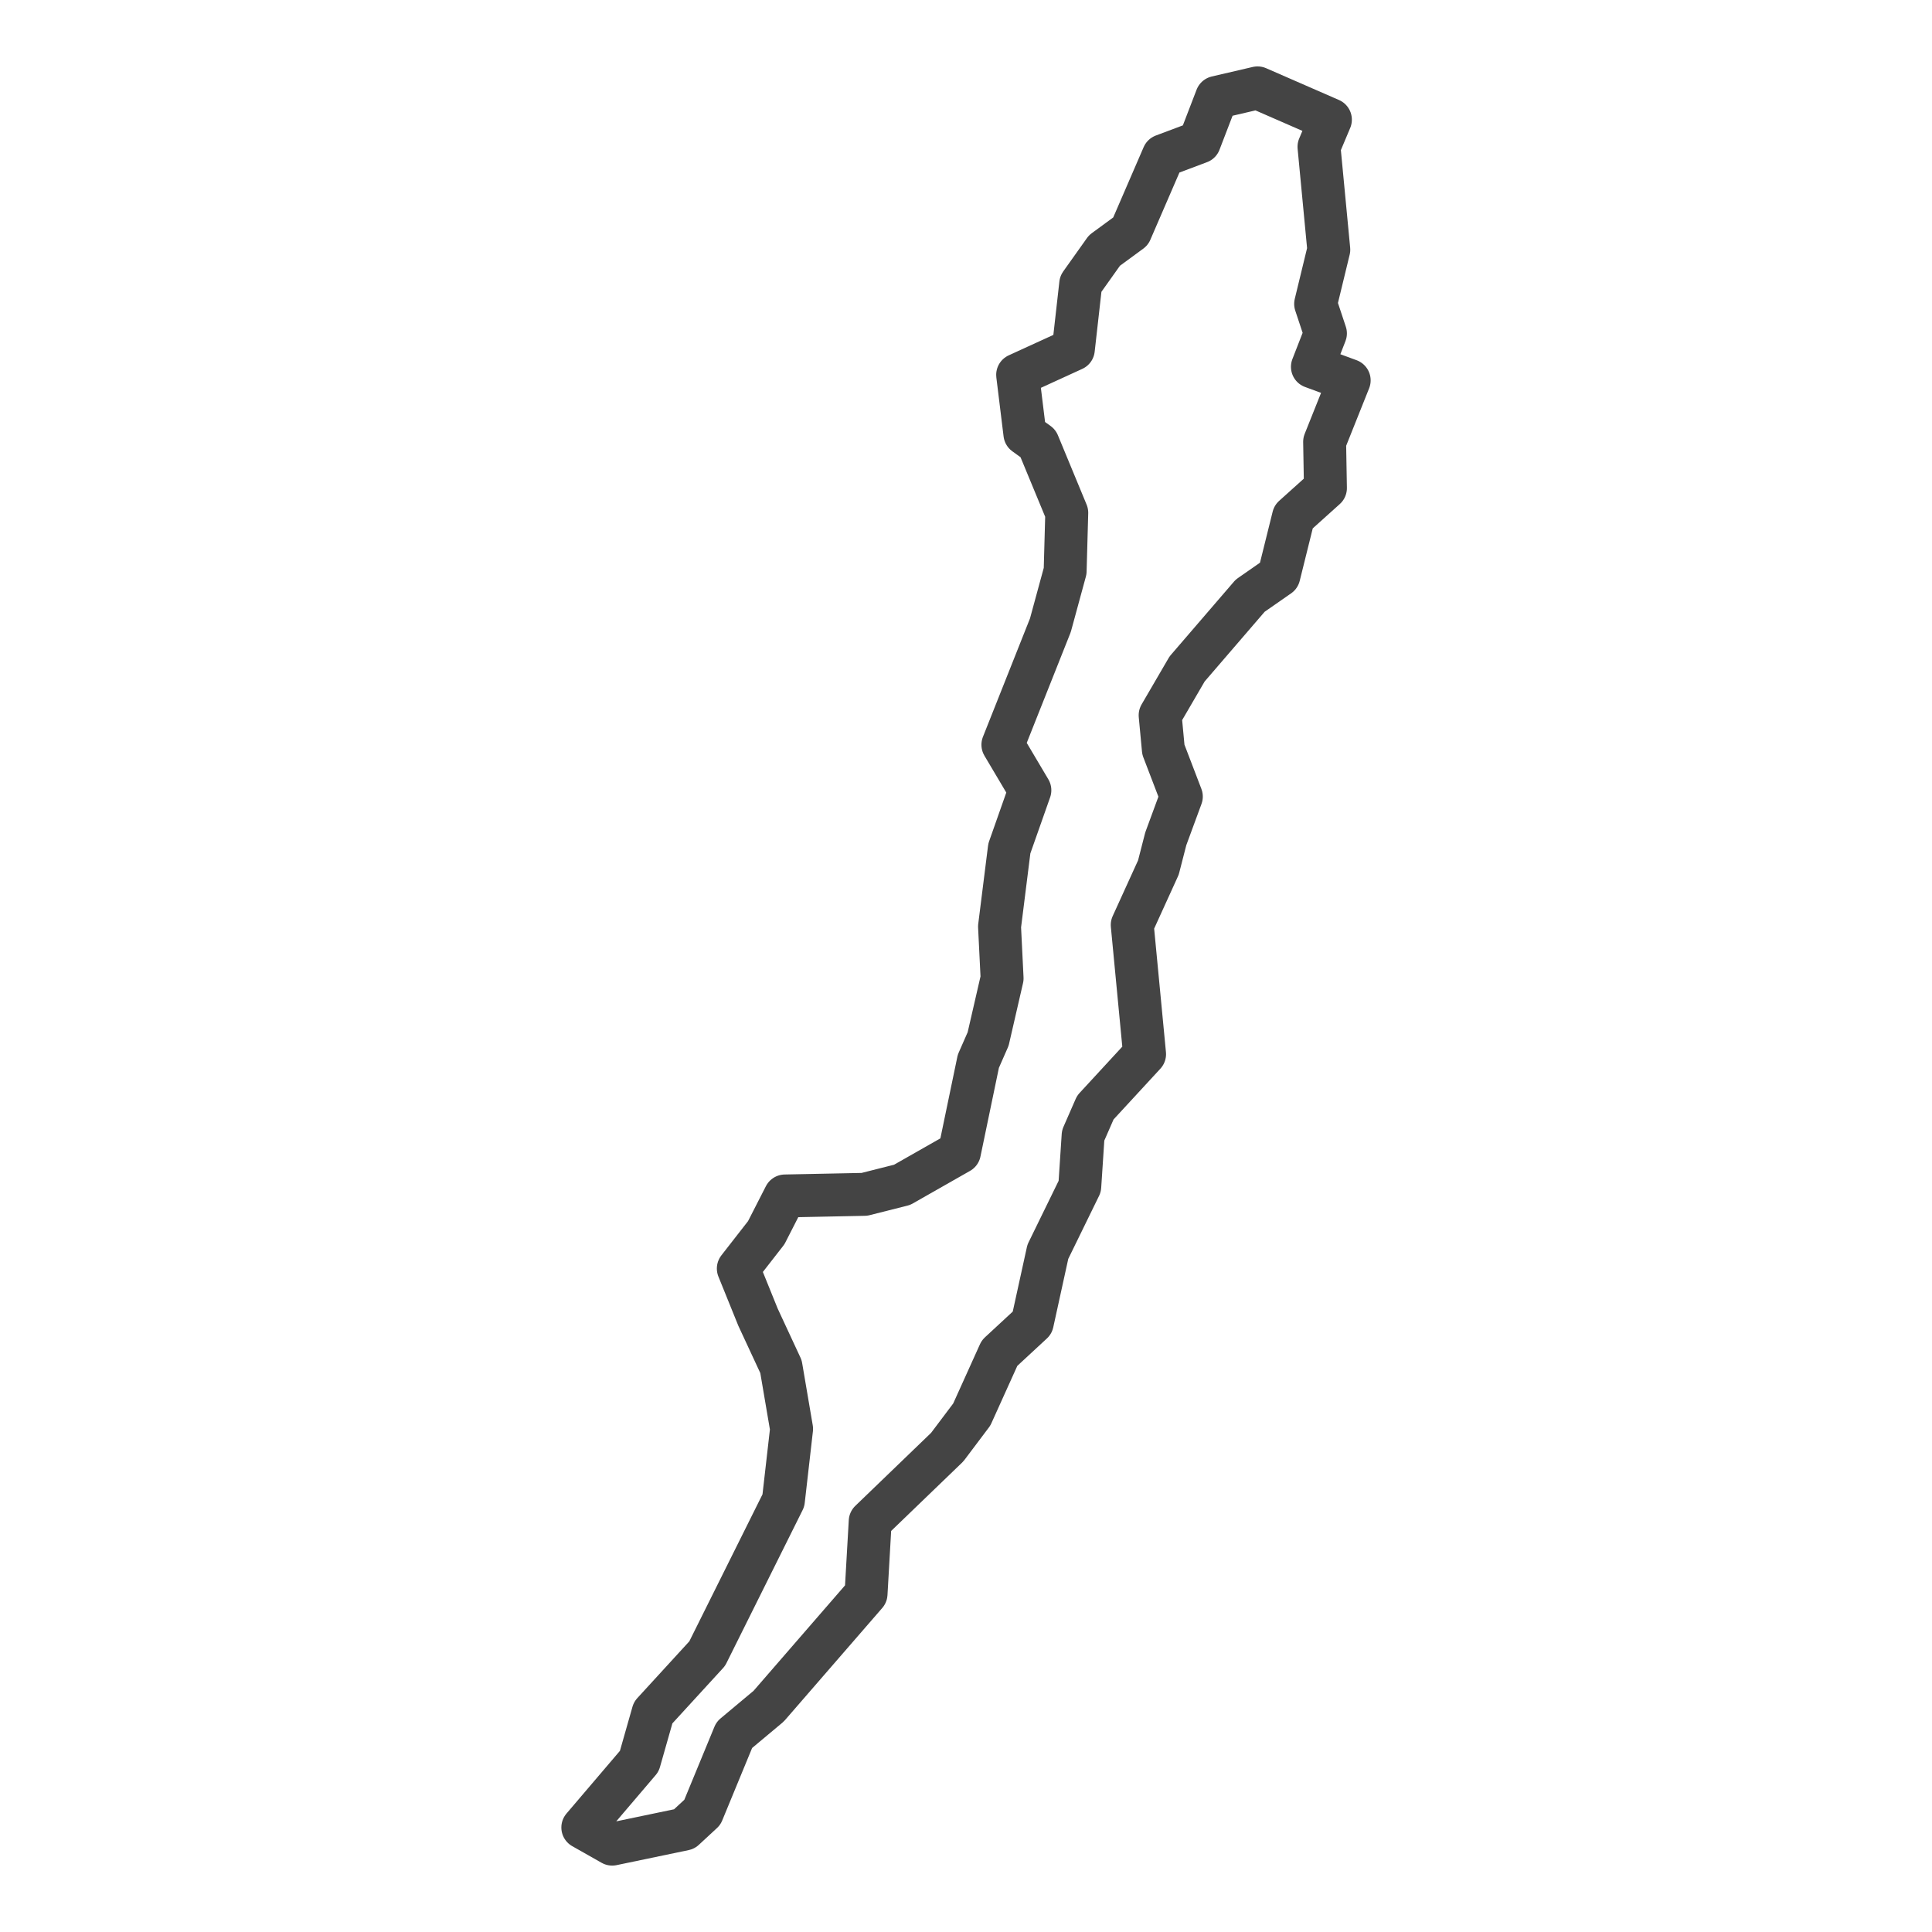 <?xml version='1.0' encoding='UTF-8' ?>
<svg xmlns='http://www.w3.org/2000/svg' xmlns:xlink='http://www.w3.org/1999/xlink' class='svglite' width='144.00pt' height='144.00pt' viewBox='0 0 144.00 144.00'>
<defs>
  <style type='text/css'><![CDATA[
    .svglite line, .svglite polyline, .svglite polygon, .svglite path, .svglite rect, .svglite circle {
      fill: none;
      stroke: #000000;
      stroke-linecap: round;
      stroke-linejoin: round;
      stroke-miterlimit: 10.00;
    }
    .svglite text {
      white-space: pre;
    }
  ]]></style>
</defs>
<rect width='100%' height='100%' style='stroke: none; fill: #FFFFFF;'/>
<defs>
  <clipPath id='cpMC4wMHwxNDQuMDB8MC4wMHwxNDQuMDA='>
    <rect x='0.00' y='0.00' width='144.00' height='144.00' />
  </clipPath>
</defs>
<g clip-path='url(#cpMC4wMHwxNDQuMDB8MC4wMHwxNDQuMDA=)'>
</g>
<defs>
  <clipPath id='cpNDAuNTh8MTAzLjQyfDAuMDB8MTQ0LjAw'>
    <rect x='40.58' y='0.00' width='62.84' height='144.00' />
  </clipPath>
</defs>
<g clip-path='url(#cpNDAuNTh8MTAzLjQyfDAuMDB8MTQ0LjAw)'>
<rect x='40.58' y='0.00' width='62.84' height='144.00' style='stroke-width: 1.07; stroke: #FFFFFF; fill: #FFFFFF;' />
</g>
<g clip-path='url(#cpMC4wMHwxNDQuMDB8MC4wMHwxNDQuMDA=)'>
</g>
<g clip-path='url(#cpNDAuNTh8MTAzLjQyfDAuMDB8MTQ0LjAw)'>
<path d='M 99.16 8.92 L 98.31 10.94 L 99.04 18.61 L 98.06 22.65 L 98.79 24.85 L 97.82 27.34 L 100.56 28.35 L 98.73 32.93 L 98.79 36.38 L 96.41 38.52 L 95.32 42.91 L 93.18 44.40 L 88.48 49.86 L 86.47 53.31 L 86.71 55.87 L 88.05 59.37 L 86.89 62.52 L 86.34 64.66 L 84.39 68.94 L 85.31 78.57 L 81.64 82.55 L 80.73 84.63 L 80.48 88.43 L 78.10 93.30 L 76.94 98.59 L 74.50 100.85 L 72.43 105.43 L 70.60 107.86 L 64.86 113.39 L 64.55 118.80 L 57.29 127.17 L 54.73 129.31 L 52.35 135.08 L 51.00 136.33 L 45.63 137.45 L 43.44 136.21 L 47.65 131.27 L 48.68 127.65 L 52.71 123.25 L 58.39 111.84 L 59.00 106.50 L 58.21 101.86 L 56.50 98.18 L 55.03 94.55 L 57.11 91.88 L 58.51 89.14 L 64.43 89.02 L 67.24 88.31 L 71.51 85.88 L 72.92 79.10 L 73.65 77.44 L 74.69 72.92 L 74.50 69.06 L 75.23 63.24 L 76.76 58.90 L 74.75 55.51 L 78.29 46.60 L 79.39 42.56 L 79.51 38.22 L 77.37 33.05 L 76.39 32.34 L 75.85 27.94 L 80.00 26.04 L 80.55 21.16 L 82.32 18.67 L 84.27 17.24 L 86.71 11.60 L 89.40 10.59 L 90.68 7.26 L 93.73 6.55 L 99.16 8.92 Z' style='fill-rule: evenodd; stroke-width: 3.20; stroke: #444444; stroke-linecap: butt;' />
</g>
<g clip-path='url(#cpMC4wMHwxNDQuMDB8MC4wMHwxNDQuMDA=)'>
<polyline points='40.58,143.27 40.58,143.27 ' style='stroke-width: 1.07; stroke: #333333; stroke-linecap: butt;' />
<polyline points='40.58,120.73 40.58,120.73 ' style='stroke-width: 1.07; stroke: #333333; stroke-linecap: butt;' />
<polyline points='40.58,98.20 40.58,98.20 ' style='stroke-width: 1.07; stroke: #333333; stroke-linecap: butt;' />
<polyline points='40.58,75.66 40.58,75.66 ' style='stroke-width: 1.07; stroke: #333333; stroke-linecap: butt;' />
<polyline points='40.58,53.12 40.58,53.12 ' style='stroke-width: 1.07; stroke: #333333; stroke-linecap: butt;' />
<polyline points='40.58,30.59 40.58,30.59 ' style='stroke-width: 1.07; stroke: #333333; stroke-linecap: butt;' />
<polyline points='40.58,8.05 40.58,8.05 ' style='stroke-width: 1.07; stroke: #333333; stroke-linecap: butt;' />
<polyline points='44.99,144.00 44.99,144.00 ' style='stroke-width: 1.07; stroke: #333333; stroke-linecap: butt;' />
<polyline points='56.26,144.00 56.26,144.00 ' style='stroke-width: 1.07; stroke: #333333; stroke-linecap: butt;' />
<polyline points='67.53,144.00 67.53,144.00 ' style='stroke-width: 1.07; stroke: #333333; stroke-linecap: butt;' />
<polyline points='78.79,144.00 78.79,144.00 ' style='stroke-width: 1.07; stroke: #333333; stroke-linecap: butt;' />
<polyline points='90.06,144.00 90.06,144.00 ' style='stroke-width: 1.07; stroke: #333333; stroke-linecap: butt;' />
<polyline points='101.33,144.00 101.33,144.00 ' style='stroke-width: 1.07; stroke: #333333; stroke-linecap: butt;' />
</g>
</svg>

